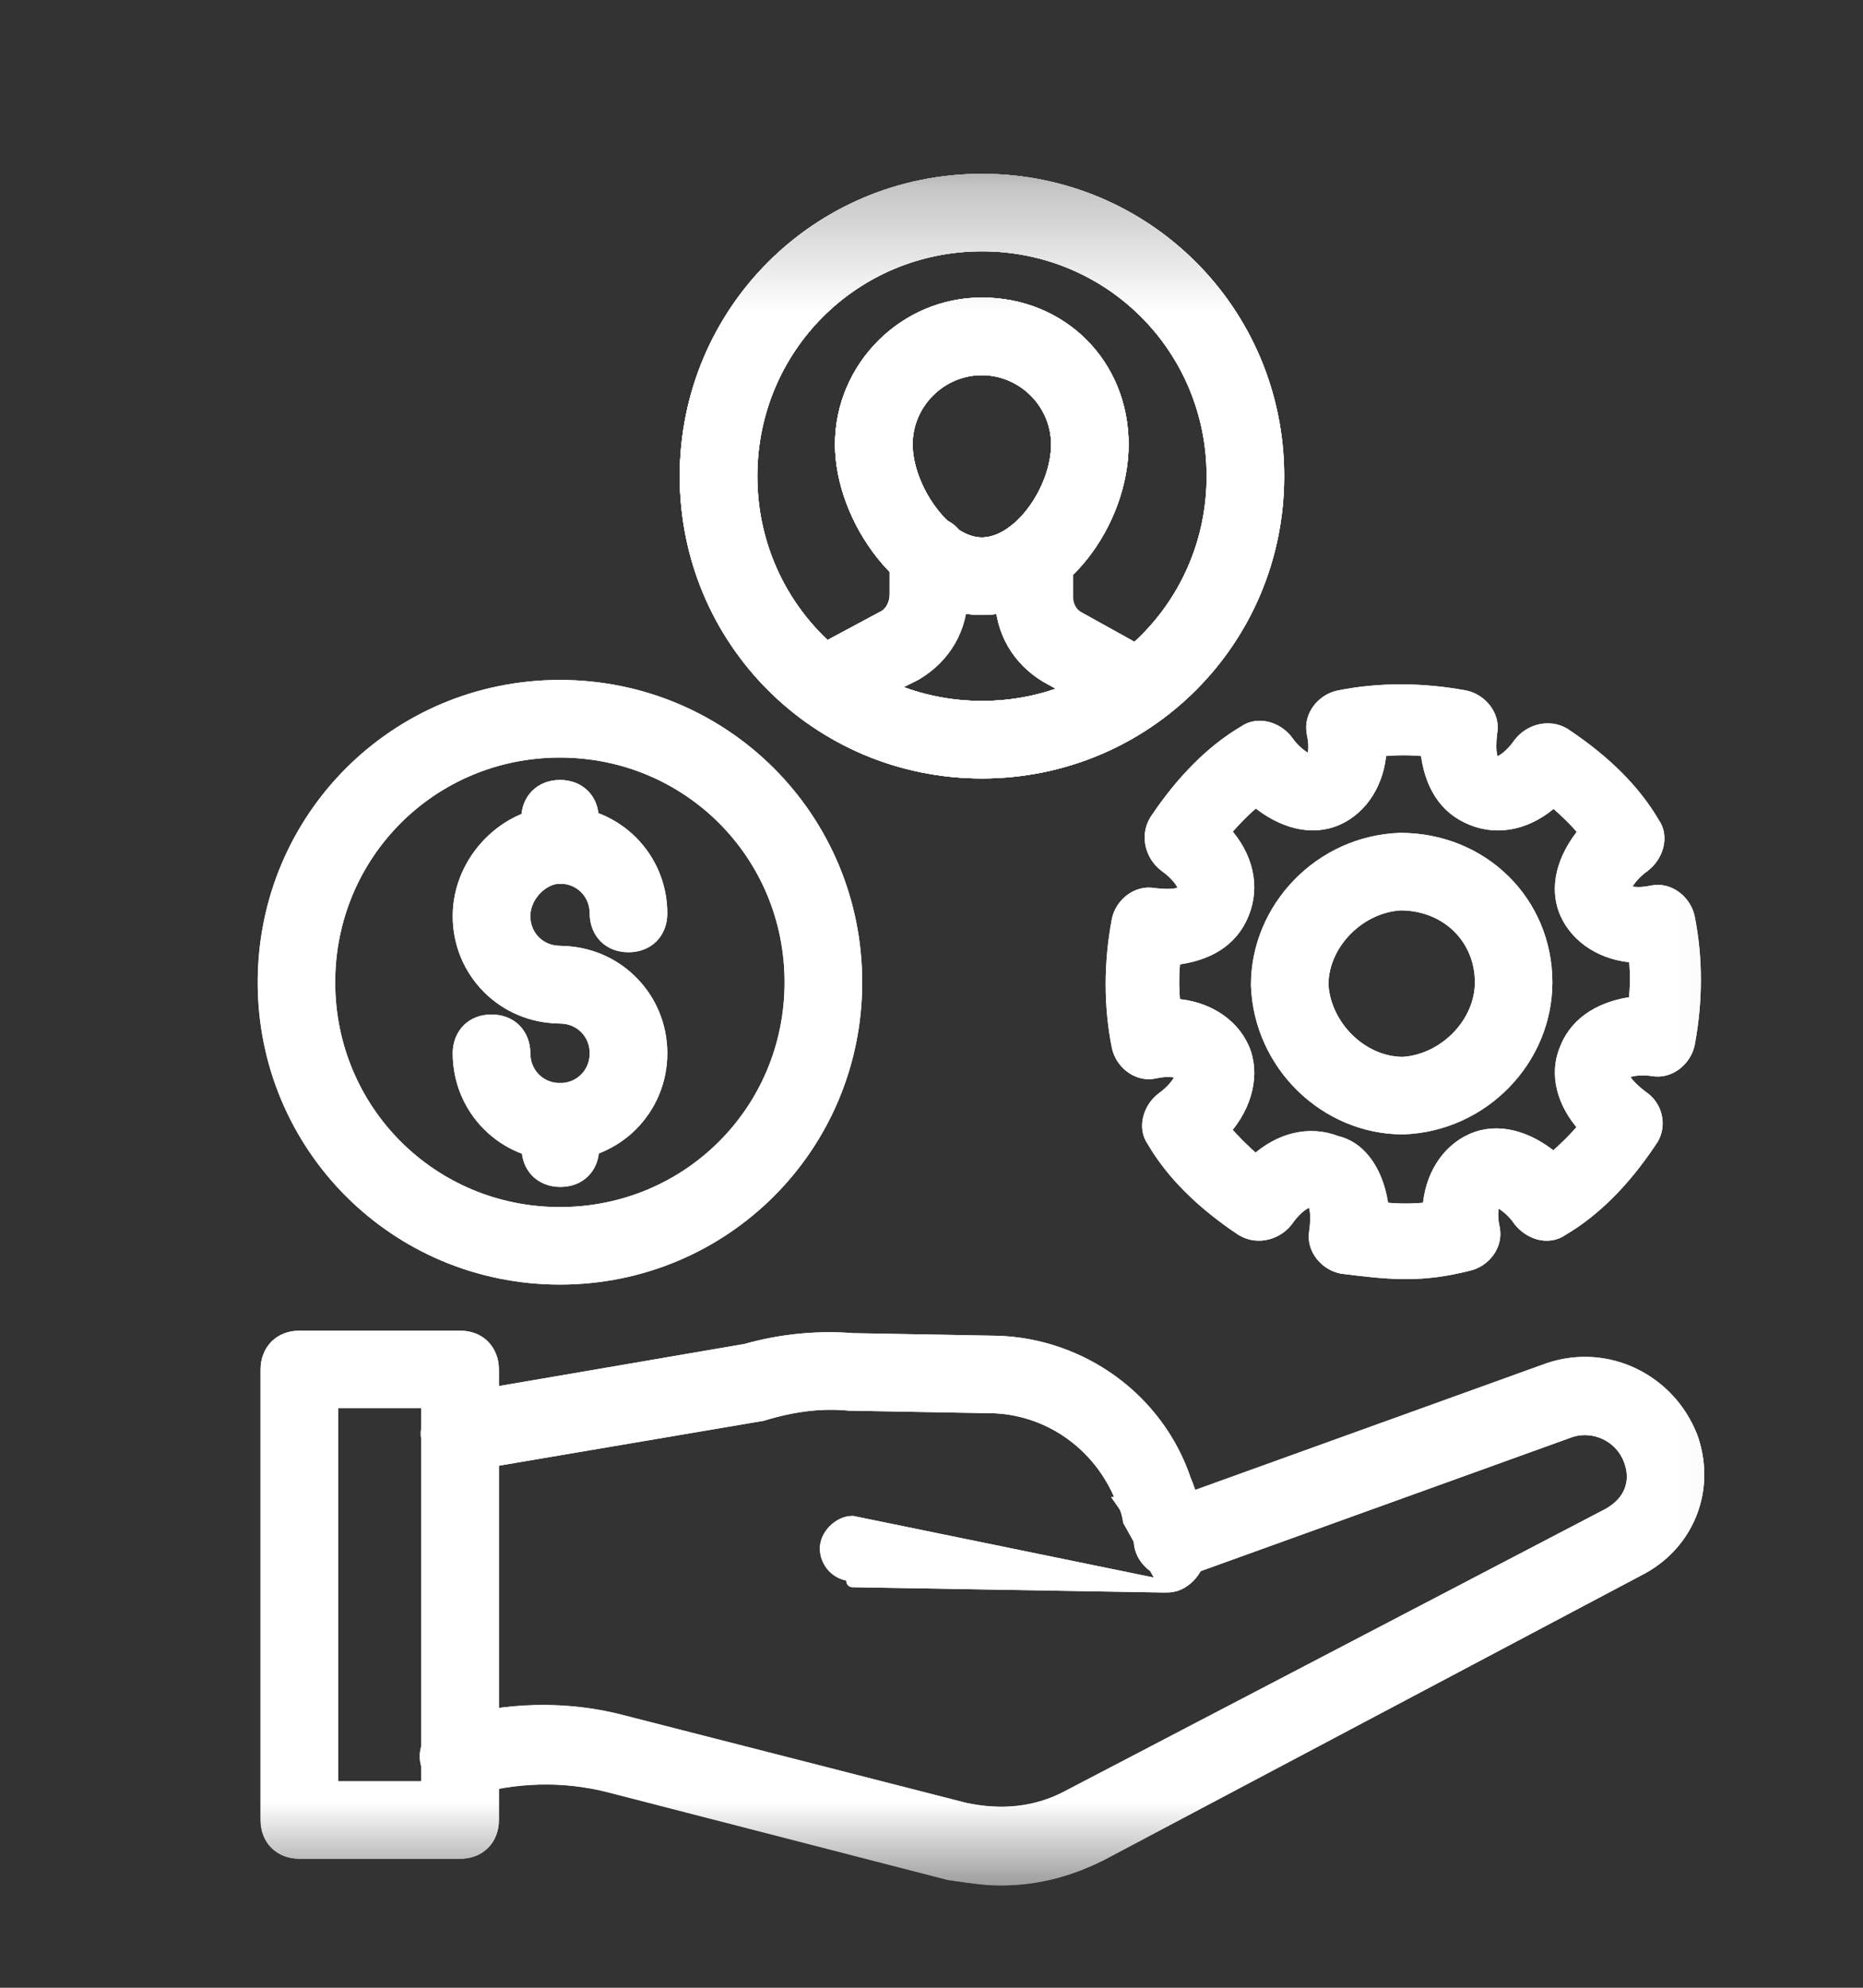 <svg width="15" height="16" viewBox="0 0 15 16" fill="none" xmlns="http://www.w3.org/2000/svg">
<rect x="0" y="0" width="15" height="16" fill="#333333" stroke="none"/>
<g clip-path="url(#clip0_918_3906)">
<g clip-path="url(#clip1_918_3906)">
<g clip-path="url(#clip2_918_3906)">
<mask id="mask0_918_3906" style="mask-type:luminance" maskUnits="userSpaceOnUse" x="0" y="1" width="15" height="15">
<path d="M14.898 1.285H0.898V15.285H14.898V1.285Z" fill="white"/>
</mask>
<g mask="url(#mask0_918_3906)">
<path d="M7.638 15.083L7.643 15.084C7.662 15.086 7.681 15.089 7.699 15.092C7.824 15.11 7.939 15.127 8.054 15.127C8.338 15.127 8.6 15.061 8.861 14.93L8.862 14.93L13.188 12.639C13.188 12.64 13.188 12.639 13.188 12.639C13.592 12.437 13.773 11.986 13.616 11.559L13.615 11.558C13.436 11.11 12.943 10.863 12.471 11.02L12.47 11.021L9.352 12.145L9.35 12.145C9.222 12.197 9.141 12.351 9.195 12.486C9.246 12.614 9.4 12.695 9.535 12.642L12.651 11.518C12.839 11.462 13.044 11.557 13.119 11.744C13.158 11.839 13.156 11.927 13.127 12.001C13.098 12.076 13.038 12.142 12.951 12.19L8.603 14.46C8.34 14.601 8.055 14.623 7.768 14.561L5.033 13.862C5.033 13.862 5.034 13.862 5.033 13.862C4.557 13.732 4.059 13.754 3.627 13.883L3.626 13.884C3.476 13.934 3.392 14.087 3.446 14.224C3.496 14.372 3.649 14.456 3.785 14.403C4.137 14.3 4.53 14.279 4.923 14.383L7.638 15.083Z" fill="white"/>
<path d="M13.188 12.639L8.862 14.93L8.861 14.93C8.6 15.061 8.338 15.127 8.054 15.127C7.939 15.127 7.824 15.11 7.699 15.092C7.681 15.089 7.662 15.086 7.643 15.084L7.638 15.083L4.923 14.383C4.53 14.279 4.137 14.3 3.785 14.403C3.649 14.456 3.496 14.372 3.446 14.224C3.392 14.087 3.476 13.934 3.626 13.884L3.627 13.883C4.059 13.754 4.557 13.732 5.033 13.862M13.188 12.639C13.188 12.639 13.188 12.64 13.188 12.639ZM13.188 12.639C13.592 12.437 13.773 11.986 13.616 11.559L13.615 11.558C13.436 11.11 12.943 10.863 12.471 11.02L12.47 11.021L9.352 12.145L9.35 12.145C9.222 12.197 9.141 12.351 9.195 12.486C9.246 12.614 9.4 12.695 9.535 12.642L12.651 11.518C12.839 11.462 13.044 11.557 13.119 11.744C13.158 11.839 13.156 11.927 13.127 12.001C13.098 12.076 13.038 12.142 12.951 12.19L8.603 14.46C8.34 14.601 8.055 14.623 7.768 14.561L5.033 13.862M5.033 13.862C5.033 13.862 5.034 13.862 5.033 13.862Z" stroke="white" stroke-width="0.1"/>
<path d="M9.387 12.769L6.864 12.726C6.863 12.726 6.864 12.726 6.864 12.726V12.677C6.736 12.677 6.651 12.57 6.651 12.464C6.651 12.358 6.757 12.252 6.864 12.252L9.387 12.769ZM9.387 12.769C9.425 12.769 9.459 12.763 9.49 12.749C9.521 12.735 9.547 12.715 9.572 12.691C9.596 12.666 9.616 12.64 9.63 12.609C9.644 12.578 9.65 12.544 9.65 12.507C9.65 12.268 9.607 12.071 9.541 11.916C9.321 11.261 8.709 10.824 8.032 10.802L6.866 10.781C6.607 10.76 6.306 10.781 6.004 10.867L3.652 11.27L3.651 11.27C3.582 11.284 3.524 11.331 3.486 11.387C3.449 11.443 3.428 11.514 3.442 11.583C3.456 11.652 3.503 11.71 3.559 11.748C3.614 11.785 3.686 11.806 3.754 11.792L6.129 11.389L6.136 11.388C6.406 11.305 6.633 11.285 6.837 11.305L6.841 11.305L8.007 11.326C8.474 11.347 8.881 11.652 9.044 12.1L9.042 12.1L9.049 12.11C9.066 12.135 9.075 12.161 9.082 12.192C9.085 12.206 9.088 12.22 9.091 12.235C9.091 12.238 9.092 12.241 9.092 12.243L9.387 12.769Z" fill="white"/>
<path d="M9.387 12.769L6.864 12.726M9.387 12.769L6.864 12.252C6.757 12.252 6.651 12.358 6.651 12.464C6.651 12.57 6.736 12.677 6.864 12.677V12.726M9.387 12.769C9.425 12.769 9.459 12.763 9.49 12.749C9.521 12.735 9.547 12.715 9.572 12.691C9.596 12.666 9.616 12.64 9.63 12.609C9.644 12.578 9.65 12.544 9.65 12.507C9.65 12.268 9.607 12.071 9.541 11.916C9.321 11.261 8.709 10.824 8.032 10.802L6.866 10.781C6.607 10.76 6.306 10.781 6.004 10.867L3.652 11.27L3.651 11.27C3.582 11.284 3.524 11.331 3.486 11.387C3.449 11.443 3.428 11.514 3.442 11.583C3.456 11.652 3.503 11.71 3.559 11.748C3.614 11.785 3.686 11.806 3.754 11.792L6.129 11.389L6.136 11.388C6.406 11.305 6.633 11.285 6.837 11.305L6.841 11.305L8.007 11.326C8.474 11.347 8.881 11.652 9.044 12.1L9.042 12.1L9.049 12.11C9.066 12.135 9.075 12.161 9.082 12.192C9.085 12.206 9.088 12.22 9.091 12.235C9.091 12.238 9.092 12.241 9.092 12.243L9.387 12.769ZM6.864 12.726C6.863 12.726 6.864 12.726 6.864 12.726Z" stroke="white" stroke-width="0.1"/>
<path d="M10.801 10.202L10.804 10.203L10.806 10.203C10.975 10.224 11.147 10.246 11.32 10.246C11.494 10.246 11.646 10.224 11.819 10.181C11.946 10.155 12.054 10.027 12.026 9.889L12.026 9.888C11.998 9.761 12.021 9.691 12.039 9.659C12.053 9.664 12.07 9.672 12.089 9.684C12.132 9.71 12.185 9.753 12.233 9.822L12.234 9.823C12.273 9.874 12.33 9.912 12.391 9.929C12.452 9.945 12.521 9.939 12.578 9.898C12.839 9.745 13.077 9.506 13.291 9.185C13.371 9.077 13.343 8.92 13.238 8.841L13.237 8.84C13.166 8.789 13.117 8.74 13.089 8.701C13.075 8.681 13.068 8.665 13.065 8.654C13.063 8.651 13.063 8.648 13.063 8.647C13.065 8.645 13.068 8.642 13.074 8.638C13.085 8.631 13.101 8.624 13.122 8.619C13.165 8.607 13.227 8.602 13.306 8.612C13.443 8.638 13.57 8.53 13.596 8.402C13.661 8.057 13.661 7.711 13.596 7.386C13.57 7.258 13.442 7.149 13.304 7.177L13.303 7.177C13.176 7.205 13.106 7.182 13.074 7.164C13.079 7.151 13.087 7.134 13.099 7.114C13.125 7.072 13.168 7.019 13.237 6.97L13.238 6.969C13.289 6.93 13.327 6.873 13.343 6.812C13.359 6.751 13.354 6.683 13.313 6.626C13.16 6.364 12.921 6.126 12.599 5.912L12.597 5.91C12.465 5.831 12.31 5.885 12.234 5.987L12.233 5.988C12.184 6.058 12.135 6.1 12.098 6.122C12.079 6.133 12.064 6.139 12.053 6.141C12.047 6.142 12.044 6.142 12.042 6.142L12.036 6.139C12.029 6.137 12.014 6.127 12.005 6.084C11.996 6.041 11.995 5.979 12.005 5.898C12.032 5.76 11.923 5.633 11.796 5.607C11.451 5.543 11.104 5.542 10.78 5.607C10.652 5.633 10.543 5.761 10.571 5.899L10.571 5.901C10.599 6.027 10.576 6.097 10.558 6.13C10.544 6.124 10.527 6.116 10.508 6.104C10.465 6.078 10.412 6.035 10.363 5.967L10.363 5.966C10.324 5.914 10.267 5.876 10.206 5.86C10.145 5.844 10.076 5.849 10.019 5.89C9.758 6.044 9.52 6.283 9.305 6.604L9.304 6.606C9.225 6.738 9.279 6.893 9.381 6.969L9.382 6.97C9.451 7.02 9.494 7.068 9.516 7.106C9.527 7.124 9.532 7.14 9.534 7.15C9.536 7.156 9.535 7.16 9.535 7.161L9.533 7.168C9.531 7.174 9.521 7.189 9.477 7.198C9.435 7.207 9.373 7.208 9.291 7.198C9.154 7.172 9.026 7.28 9.001 7.407C8.936 7.752 8.936 8.099 9.001 8.424C9.027 8.552 9.155 8.66 9.293 8.633L9.294 8.632C9.421 8.604 9.491 8.627 9.523 8.646C9.518 8.659 9.51 8.676 9.498 8.695C9.472 8.738 9.429 8.791 9.36 8.84L9.359 8.841C9.308 8.879 9.27 8.937 9.254 8.998C9.238 9.058 9.243 9.127 9.284 9.184C9.437 9.446 9.676 9.683 9.998 9.898L10 9.899C10.132 9.978 10.287 9.924 10.363 9.823L10.363 9.822C10.413 9.752 10.461 9.709 10.499 9.687C10.518 9.676 10.533 9.671 10.544 9.669C10.55 9.668 10.553 9.668 10.555 9.668L10.561 9.67C10.568 9.673 10.583 9.682 10.592 9.726C10.601 9.768 10.602 9.83 10.591 9.912C10.565 10.05 10.674 10.177 10.801 10.202ZM2.411 14.912H3.704C3.78 14.912 3.846 14.887 3.894 14.839C3.941 14.792 3.967 14.725 3.967 14.65V11.023C3.967 10.948 3.941 10.882 3.894 10.834C3.846 10.786 3.78 10.761 3.704 10.761H2.411C2.336 10.761 2.269 10.786 2.221 10.834C2.174 10.882 2.148 10.948 2.148 11.023V14.65C2.148 14.725 2.174 14.792 2.221 14.839C2.269 14.887 2.336 14.912 2.411 14.912ZM3.442 11.285V14.388H2.673V11.285H3.442ZM11.851 9.174C11.65 9.263 11.518 9.476 11.504 9.727C11.384 9.741 11.252 9.741 11.132 9.727C11.101 9.463 10.972 9.242 10.762 9.193C10.541 9.107 10.303 9.167 10.109 9.344C10.012 9.26 9.929 9.177 9.859 9.095C10.036 8.897 10.098 8.639 10.008 8.436C9.919 8.235 9.706 8.103 9.455 8.089C9.441 7.969 9.441 7.838 9.455 7.718C9.721 7.688 9.919 7.575 10.008 7.351C10.097 7.129 10.037 6.889 9.86 6.694C9.943 6.596 10.027 6.513 10.11 6.443C10.322 6.62 10.562 6.684 10.767 6.593C10.968 6.504 11.1 6.291 11.114 6.04C11.234 6.026 11.366 6.026 11.486 6.04C11.515 6.307 11.628 6.504 11.853 6.594C12.075 6.683 12.314 6.622 12.509 6.445C12.607 6.529 12.691 6.612 12.76 6.695C12.583 6.907 12.519 7.147 12.61 7.352C12.7 7.553 12.912 7.685 13.163 7.699C13.177 7.817 13.177 7.937 13.162 8.071C12.915 8.101 12.7 8.213 12.61 8.437C12.52 8.641 12.582 8.879 12.759 9.073C12.675 9.171 12.591 9.254 12.508 9.324C12.296 9.147 12.056 9.083 11.851 9.174Z" fill="white" stroke="white" stroke-width="0.1"/>
<path d="M11.296 9.081L11.298 9.081C11.94 9.059 12.449 8.528 12.449 7.907C12.449 7.263 11.938 6.754 11.275 6.754L11.273 6.754C10.632 6.776 10.122 7.307 10.122 7.928L10.122 7.93C10.144 8.571 10.675 9.081 11.296 9.081ZM11.295 8.557C10.963 8.556 10.667 8.261 10.646 7.927C10.647 7.595 10.942 7.298 11.276 7.278C11.652 7.279 11.925 7.554 11.925 7.907C11.925 8.239 11.63 8.536 11.295 8.557ZM2.125 7.907C2.125 9.228 3.187 10.29 4.508 10.29C5.83 10.29 6.892 9.228 6.892 7.907C6.892 6.585 5.83 5.523 4.508 5.523C3.187 5.523 2.125 6.585 2.125 7.907ZM2.649 7.907C2.649 6.874 3.475 6.048 4.508 6.048C5.541 6.048 6.367 6.874 6.367 7.907C6.367 8.94 5.541 9.766 4.508 9.766C3.475 9.766 2.649 8.94 2.649 7.907Z" fill="white" stroke="white" stroke-width="0.1"/>
<path d="M3.695 7.374C3.695 7.826 4.057 8.188 4.509 8.188C4.584 8.188 4.65 8.162 4.698 8.115C4.746 8.067 4.771 8 4.771 7.925C4.771 7.85 4.746 7.784 4.698 7.736C4.65 7.689 4.584 7.663 4.509 7.663C4.346 7.663 4.22 7.537 4.22 7.374C4.22 7.293 4.256 7.215 4.312 7.157C4.368 7.098 4.441 7.063 4.509 7.063C4.672 7.063 4.798 7.189 4.798 7.353C4.798 7.428 4.824 7.494 4.871 7.542C4.919 7.59 4.985 7.615 5.06 7.615C5.135 7.615 5.202 7.59 5.25 7.542C5.297 7.494 5.323 7.428 5.323 7.353C5.323 6.901 4.961 6.539 4.509 6.539C4.077 6.539 3.695 6.923 3.695 7.374Z" fill="white" stroke="white" stroke-width="0.1"/>
<path d="M3.695 8.478C3.695 8.93 4.057 9.292 4.509 9.292C4.961 9.292 5.323 8.93 5.323 8.478C5.323 8.026 4.961 7.664 4.509 7.664C4.434 7.664 4.368 7.69 4.32 7.737C4.272 7.785 4.247 7.852 4.247 7.927C4.247 8.002 4.272 8.068 4.32 8.116C4.368 8.164 4.434 8.189 4.509 8.189C4.672 8.189 4.798 8.315 4.798 8.478C4.798 8.641 4.672 8.768 4.509 8.768C4.346 8.768 4.22 8.641 4.22 8.478C4.22 8.403 4.194 8.337 4.147 8.289C4.099 8.241 4.032 8.216 3.957 8.216C3.882 8.216 3.816 8.241 3.768 8.289C3.721 8.337 3.695 8.403 3.695 8.478ZM4.247 6.802C4.247 6.877 4.272 6.944 4.32 6.992C4.368 7.039 4.434 7.064 4.509 7.064C4.584 7.064 4.65 7.039 4.698 6.992C4.746 6.944 4.771 6.877 4.771 6.802V6.59C4.771 6.515 4.746 6.449 4.698 6.401C4.65 6.353 4.584 6.328 4.509 6.328C4.434 6.328 4.368 6.353 4.32 6.401C4.272 6.449 4.247 6.515 4.247 6.59V6.802Z" fill="white" stroke="white" stroke-width="0.1"/>
<path d="M4.25 9.242C4.25 9.317 4.275 9.383 4.323 9.431C4.371 9.479 4.437 9.504 4.512 9.504C4.587 9.504 4.654 9.479 4.701 9.431C4.749 9.383 4.774 9.317 4.774 9.242V9.03C4.774 8.955 4.749 8.888 4.701 8.84C4.654 8.793 4.587 8.767 4.512 8.767C4.437 8.767 4.371 8.793 4.323 8.84C4.275 8.888 4.25 8.955 4.25 9.03V9.242ZM5.523 3.833C5.523 5.154 6.585 6.216 7.906 6.216C9.228 6.216 10.289 5.154 10.289 3.833C10.289 2.511 9.228 1.449 7.906 1.449C6.585 1.449 5.523 2.511 5.523 3.833ZM6.047 3.833C6.047 2.8 6.873 1.973 7.906 1.973C8.939 1.973 9.765 2.8 9.765 3.833C9.765 4.866 8.939 5.692 7.906 5.692C6.873 5.692 6.047 4.866 6.047 3.833Z" fill="white" stroke="white" stroke-width="0.1"/>
<path d="M6.773 3.577C6.773 3.876 6.9 4.205 7.102 4.459C7.305 4.713 7.588 4.9 7.905 4.9C8.232 4.9 8.516 4.719 8.716 4.467C8.916 4.215 9.037 3.886 9.037 3.577C9.037 2.934 8.548 2.445 7.905 2.445C7.284 2.445 6.773 2.956 6.773 3.577ZM7.298 3.577C7.298 3.244 7.572 2.97 7.905 2.97C8.238 2.97 8.513 3.244 8.513 3.577C8.513 3.756 8.438 3.957 8.321 4.115C8.204 4.273 8.052 4.376 7.905 4.376C7.759 4.376 7.608 4.269 7.49 4.107C7.372 3.947 7.298 3.745 7.298 3.577Z" fill="white" stroke="white" stroke-width="0.1"/>
<path d="M9 5.764L9.002 5.765C9.026 5.778 9.047 5.785 9.069 5.789C9.089 5.792 9.108 5.792 9.128 5.792H9.13C9.234 5.792 9.312 5.739 9.363 5.664L9.364 5.662C9.444 5.528 9.388 5.372 9.262 5.296L9.26 5.295L8.688 4.977L8.686 4.976C8.62 4.943 8.586 4.877 8.586 4.809V4.49C8.586 4.415 8.561 4.349 8.513 4.301C8.465 4.253 8.399 4.228 8.324 4.228C8.249 4.228 8.183 4.253 8.135 4.301C8.087 4.349 8.062 4.415 8.062 4.49V4.809C8.062 5.081 8.199 5.309 8.425 5.445L8.427 5.446L9 5.764ZM6.436 5.64L6.437 5.642C6.487 5.718 6.565 5.771 6.669 5.771C6.671 5.771 6.674 5.771 6.676 5.771C6.71 5.771 6.749 5.771 6.784 5.74L7.159 5.532L7.371 5.426L7.374 5.424C7.6 5.288 7.738 5.06 7.738 4.787V4.469C7.738 4.394 7.712 4.328 7.665 4.28C7.617 4.232 7.55 4.207 7.475 4.207C7.4 4.207 7.334 4.232 7.286 4.28C7.239 4.328 7.213 4.394 7.213 4.469V4.787C7.213 4.857 7.178 4.924 7.131 4.957L6.54 5.274L6.538 5.275C6.412 5.35 6.356 5.507 6.436 5.64Z" fill="white" stroke="white" stroke-width="0.1"/>
<path d="M5.523 3.833C5.523 5.154 6.585 6.216 7.907 6.216C9.228 6.216 10.29 5.154 10.29 3.833C10.29 2.511 9.228 1.449 7.907 1.449C6.585 1.449 5.523 2.511 5.523 3.833ZM6.048 3.833C6.048 2.8 6.874 1.973 7.907 1.973C8.94 1.973 9.766 2.8 9.766 3.833C9.766 4.866 8.94 5.692 7.907 5.692C6.874 5.692 6.048 4.866 6.048 3.833Z" fill="white" stroke="white" stroke-width="0.1"/>
<path d="M6.773 3.577C6.773 3.876 6.9 4.205 7.102 4.459C7.305 4.713 7.588 4.9 7.905 4.9C8.232 4.9 8.516 4.719 8.716 4.467C8.916 4.215 9.037 3.886 9.037 3.577C9.037 2.934 8.548 2.445 7.905 2.445C7.284 2.445 6.773 2.956 6.773 3.577ZM7.298 3.577C7.298 3.244 7.572 2.97 7.905 2.97C8.238 2.97 8.513 3.244 8.513 3.577C8.513 3.756 8.438 3.957 8.321 4.115C8.204 4.273 8.052 4.376 7.905 4.376C7.759 4.376 7.608 4.269 7.49 4.107C7.372 3.947 7.298 3.745 7.298 3.577Z" fill="white" stroke="white" stroke-width="0.1"/>
<path d="M9.005 5.764L9.007 5.765C9.031 5.778 9.052 5.785 9.074 5.789C9.094 5.792 9.114 5.792 9.133 5.792H9.135C9.24 5.792 9.318 5.739 9.368 5.664L9.369 5.662C9.449 5.528 9.393 5.372 9.267 5.296L9.266 5.295L8.693 4.977L8.691 4.976C8.626 4.943 8.591 4.877 8.591 4.809V4.49C8.591 4.415 8.566 4.349 8.518 4.301C8.471 4.253 8.404 4.228 8.329 4.228C8.254 4.228 8.188 4.253 8.14 4.301C8.092 4.349 8.067 4.415 8.067 4.49V4.809C8.067 5.081 8.204 5.309 8.431 5.445L8.432 5.446L9.005 5.764ZM6.441 5.64L6.442 5.642C6.492 5.718 6.571 5.771 6.675 5.771C6.677 5.771 6.679 5.771 6.681 5.771C6.716 5.771 6.755 5.771 6.789 5.74L7.165 5.532L7.376 5.426L7.379 5.424C7.606 5.288 7.743 5.06 7.743 4.787V4.469C7.743 4.394 7.718 4.328 7.67 4.28C7.622 4.232 7.556 4.207 7.481 4.207C7.406 4.207 7.339 4.232 7.292 4.28C7.244 4.328 7.219 4.394 7.219 4.469V4.787C7.219 4.857 7.184 4.924 7.137 4.957L6.545 5.274L6.543 5.275C6.417 5.35 6.361 5.507 6.441 5.64ZM7.638 15.081L7.643 15.082C7.662 15.085 7.681 15.088 7.699 15.09C7.824 15.108 7.939 15.125 8.054 15.125C8.338 15.125 8.6 15.06 8.861 14.929L8.862 14.928L13.188 12.638C13.188 12.638 13.188 12.638 13.188 12.638C13.592 12.436 13.773 11.985 13.616 11.558L13.615 11.557C13.436 11.109 12.943 10.861 12.471 11.019L12.47 11.019L9.352 12.143L9.35 12.144C9.222 12.195 9.141 12.35 9.195 12.485C9.246 12.613 9.4 12.694 9.535 12.64L12.651 11.517C12.839 11.461 13.044 11.555 13.119 11.742C13.158 11.838 13.156 11.925 13.127 12C13.098 12.075 13.038 12.14 12.951 12.189L8.603 14.458C8.34 14.6 8.055 14.621 7.768 14.56L5.033 13.86C5.033 13.86 5.034 13.861 5.033 13.86C4.557 13.731 4.059 13.752 3.627 13.882L3.626 13.882C3.476 13.932 3.392 14.086 3.446 14.223C3.496 14.371 3.649 14.454 3.785 14.401C4.137 14.298 4.53 14.278 4.923 14.381L7.638 15.081Z" fill="white"/>
<path d="M13.188 12.638L8.862 14.928L8.861 14.929C8.6 15.06 8.338 15.125 8.054 15.125C7.939 15.125 7.824 15.108 7.699 15.09C7.681 15.088 7.662 15.085 7.643 15.082L7.638 15.081L4.923 14.381C4.53 14.278 4.137 14.298 3.785 14.401C3.649 14.454 3.496 14.371 3.446 14.223C3.392 14.086 3.476 13.932 3.626 13.882L3.627 13.882C4.059 13.752 4.557 13.731 5.033 13.86M13.188 12.638C13.188 12.638 13.188 12.638 13.188 12.638ZM13.188 12.638C13.592 12.436 13.773 11.985 13.616 11.558L13.615 11.557C13.436 11.109 12.943 10.861 12.471 11.019L12.47 11.019L9.352 12.143L9.35 12.144C9.222 12.195 9.141 12.35 9.195 12.485C9.246 12.613 9.4 12.694 9.535 12.64L12.651 11.517C12.839 11.461 13.044 11.555 13.119 11.742C13.158 11.838 13.156 11.925 13.127 12C13.098 12.075 13.038 12.14 12.951 12.189L8.603 14.458C8.34 14.6 8.055 14.621 7.768 14.56L5.033 13.86M5.033 13.86C5.033 13.86 5.034 13.861 5.033 13.86ZM9.005 5.764L9.007 5.765C9.031 5.778 9.052 5.785 9.074 5.789C9.094 5.792 9.114 5.792 9.133 5.792H9.135C9.24 5.792 9.318 5.739 9.368 5.664L9.369 5.662C9.449 5.528 9.393 5.372 9.267 5.296L9.266 5.295L8.693 4.977L8.691 4.976C8.626 4.943 8.591 4.877 8.591 4.809V4.49C8.591 4.415 8.566 4.349 8.518 4.301C8.471 4.253 8.404 4.228 8.329 4.228C8.254 4.228 8.188 4.253 8.14 4.301C8.092 4.349 8.067 4.415 8.067 4.49V4.809C8.067 5.081 8.204 5.309 8.431 5.445L8.432 5.446L9.005 5.764ZM6.441 5.64L6.442 5.642C6.492 5.718 6.571 5.771 6.675 5.771C6.677 5.771 6.679 5.771 6.681 5.771C6.716 5.771 6.755 5.771 6.789 5.74L7.165 5.532L7.376 5.426L7.379 5.424C7.606 5.288 7.743 5.06 7.743 4.787V4.469C7.743 4.394 7.718 4.328 7.67 4.28C7.622 4.232 7.556 4.207 7.481 4.207C7.406 4.207 7.339 4.232 7.292 4.28C7.244 4.328 7.219 4.394 7.219 4.469V4.787C7.219 4.857 7.184 4.924 7.137 4.957L6.545 5.274L6.543 5.275C6.417 5.35 6.361 5.507 6.441 5.64Z" stroke="white" stroke-width="0.1"/>
<path d="M9.387 12.769L6.864 12.726C6.863 12.726 6.864 12.726 6.864 12.726V12.677C6.736 12.677 6.651 12.57 6.651 12.464C6.651 12.358 6.757 12.252 6.864 12.252L9.387 12.769ZM9.387 12.769C9.425 12.769 9.459 12.763 9.49 12.749C9.521 12.735 9.547 12.715 9.572 12.691C9.596 12.666 9.616 12.64 9.63 12.609C9.644 12.578 9.65 12.544 9.65 12.507C9.65 12.268 9.607 12.071 9.541 11.916C9.321 11.261 8.709 10.824 8.032 10.802L6.866 10.781C6.607 10.76 6.306 10.781 6.004 10.867L3.652 11.27L3.651 11.27C3.582 11.284 3.524 11.331 3.486 11.387C3.449 11.443 3.428 11.514 3.442 11.583C3.456 11.652 3.503 11.71 3.559 11.748C3.614 11.785 3.686 11.806 3.754 11.792L6.129 11.389L6.136 11.388C6.406 11.305 6.633 11.285 6.837 11.305L6.841 11.305L8.007 11.326C8.474 11.347 8.881 11.652 9.044 12.1L9.042 12.1L9.049 12.11C9.066 12.135 9.075 12.161 9.082 12.192C9.085 12.206 9.088 12.22 9.091 12.235C9.091 12.238 9.092 12.241 9.092 12.243L9.387 12.769Z" fill="white"/>
<path d="M9.387 12.769L6.864 12.726M9.387 12.769L6.864 12.252C6.757 12.252 6.651 12.358 6.651 12.464C6.651 12.57 6.736 12.677 6.864 12.677V12.726M9.387 12.769C9.425 12.769 9.459 12.763 9.49 12.749C9.521 12.735 9.547 12.715 9.572 12.691C9.596 12.666 9.616 12.64 9.63 12.609C9.644 12.578 9.65 12.544 9.65 12.507C9.65 12.268 9.607 12.071 9.541 11.916C9.321 11.261 8.709 10.824 8.032 10.802L6.866 10.781C6.607 10.76 6.306 10.781 6.004 10.867L3.652 11.27L3.651 11.27C3.582 11.284 3.524 11.331 3.486 11.387C3.449 11.443 3.428 11.514 3.442 11.583C3.456 11.652 3.503 11.71 3.559 11.748C3.614 11.785 3.686 11.806 3.754 11.792L6.129 11.389L6.136 11.388C6.406 11.305 6.633 11.285 6.837 11.305L6.841 11.305L8.007 11.326C8.474 11.347 8.881 11.652 9.044 12.1L9.042 12.1L9.049 12.11C9.066 12.135 9.075 12.161 9.082 12.192C9.085 12.206 9.088 12.22 9.091 12.235C9.091 12.238 9.092 12.241 9.092 12.243L9.387 12.769ZM6.864 12.726C6.863 12.726 6.864 12.726 6.864 12.726Z" stroke="white" stroke-width="0.1"/>
<path d="M10.801 10.202L10.804 10.203L10.806 10.203C10.975 10.224 11.147 10.246 11.32 10.246C11.494 10.246 11.646 10.224 11.819 10.181C11.946 10.155 12.054 10.027 12.026 9.889L12.026 9.888C11.998 9.761 12.021 9.691 12.039 9.659C12.053 9.664 12.07 9.672 12.089 9.684C12.132 9.71 12.185 9.753 12.233 9.822L12.234 9.823C12.273 9.874 12.33 9.912 12.391 9.929C12.452 9.945 12.521 9.939 12.578 9.898C12.839 9.745 13.077 9.506 13.291 9.185C13.371 9.077 13.343 8.92 13.238 8.841L13.237 8.84C13.166 8.789 13.117 8.74 13.089 8.701C13.075 8.681 13.068 8.665 13.065 8.654C13.063 8.651 13.063 8.648 13.063 8.647C13.065 8.645 13.068 8.642 13.074 8.638C13.085 8.631 13.101 8.624 13.122 8.619C13.165 8.607 13.227 8.602 13.306 8.612C13.443 8.638 13.57 8.53 13.596 8.402C13.661 8.057 13.661 7.711 13.596 7.386C13.57 7.258 13.442 7.149 13.304 7.177L13.303 7.177C13.176 7.205 13.106 7.182 13.074 7.164C13.079 7.151 13.087 7.134 13.099 7.114C13.125 7.072 13.168 7.019 13.237 6.97L13.238 6.969C13.289 6.93 13.327 6.873 13.343 6.812C13.359 6.751 13.354 6.683 13.313 6.626C13.16 6.364 12.921 6.126 12.599 5.912L12.597 5.91C12.465 5.831 12.31 5.885 12.234 5.987L12.233 5.988C12.184 6.058 12.135 6.1 12.098 6.122C12.079 6.133 12.064 6.139 12.053 6.141C12.047 6.142 12.044 6.142 12.042 6.142L12.036 6.139C12.029 6.137 12.014 6.127 12.005 6.084C11.996 6.041 11.995 5.979 12.005 5.898C12.032 5.76 11.923 5.633 11.796 5.607C11.451 5.543 11.104 5.542 10.78 5.607C10.652 5.633 10.543 5.761 10.571 5.899L10.571 5.901C10.599 6.027 10.576 6.097 10.558 6.13C10.544 6.124 10.527 6.116 10.508 6.104C10.465 6.078 10.412 6.035 10.363 5.967L10.363 5.966C10.324 5.914 10.267 5.876 10.206 5.86C10.145 5.844 10.076 5.849 10.019 5.89C9.758 6.044 9.52 6.283 9.305 6.604L9.304 6.606C9.225 6.738 9.279 6.893 9.381 6.969L9.382 6.97C9.451 7.02 9.494 7.068 9.516 7.106C9.527 7.124 9.532 7.14 9.534 7.15C9.536 7.156 9.535 7.16 9.535 7.161L9.533 7.168C9.531 7.174 9.521 7.189 9.477 7.198C9.435 7.207 9.373 7.208 9.291 7.198C9.154 7.172 9.026 7.28 9.001 7.407C8.936 7.752 8.936 8.099 9.001 8.424C9.027 8.552 9.155 8.66 9.293 8.633L9.294 8.632C9.421 8.604 9.491 8.627 9.523 8.646C9.518 8.659 9.51 8.676 9.498 8.695C9.472 8.738 9.429 8.791 9.36 8.84L9.359 8.841C9.308 8.879 9.27 8.937 9.254 8.998C9.238 9.058 9.243 9.127 9.284 9.184C9.437 9.446 9.676 9.683 9.998 9.898L10 9.899C10.132 9.978 10.287 9.924 10.363 9.823L10.363 9.822C10.413 9.752 10.461 9.709 10.499 9.687C10.518 9.676 10.533 9.671 10.544 9.669C10.55 9.668 10.553 9.668 10.555 9.668L10.561 9.67C10.568 9.673 10.583 9.682 10.592 9.726C10.601 9.768 10.602 9.83 10.591 9.912C10.565 10.05 10.674 10.177 10.801 10.202ZM2.411 14.912H3.704C3.78 14.912 3.846 14.887 3.894 14.839C3.941 14.792 3.967 14.725 3.967 14.65V11.023C3.967 10.948 3.941 10.882 3.894 10.834C3.846 10.786 3.78 10.761 3.704 10.761H2.411C2.336 10.761 2.269 10.786 2.221 10.834C2.174 10.882 2.148 10.948 2.148 11.023V14.65C2.148 14.725 2.174 14.792 2.221 14.839C2.269 14.887 2.336 14.912 2.411 14.912ZM3.442 11.285V14.388H2.673V11.285H3.442ZM11.851 9.174C11.65 9.263 11.518 9.476 11.504 9.727C11.384 9.741 11.252 9.741 11.132 9.727C11.101 9.463 10.972 9.242 10.762 9.193C10.541 9.107 10.303 9.167 10.109 9.344C10.012 9.26 9.929 9.177 9.859 9.095C10.036 8.897 10.098 8.639 10.008 8.436C9.919 8.235 9.706 8.103 9.455 8.089C9.441 7.969 9.441 7.838 9.455 7.718C9.721 7.688 9.919 7.575 10.008 7.351C10.097 7.129 10.037 6.889 9.86 6.694C9.943 6.596 10.027 6.513 10.11 6.443C10.322 6.62 10.562 6.684 10.767 6.593C10.968 6.504 11.1 6.291 11.114 6.04C11.234 6.026 11.366 6.026 11.486 6.04C11.515 6.307 11.628 6.504 11.853 6.594C12.075 6.683 12.314 6.622 12.509 6.445C12.607 6.529 12.691 6.612 12.76 6.695C12.583 6.907 12.519 7.147 12.61 7.352C12.7 7.553 12.912 7.685 13.163 7.699C13.177 7.817 13.177 7.937 13.162 8.071C12.915 8.101 12.7 8.213 12.61 8.437C12.52 8.641 12.582 8.879 12.759 9.073C12.675 9.171 12.591 9.254 12.508 9.324C12.296 9.147 12.056 9.083 11.851 9.174Z" fill="white" stroke="white" stroke-width="0.1"/>
<path d="M11.296 9.081L11.298 9.081C11.94 9.059 12.449 8.528 12.449 7.907C12.449 7.263 11.938 6.754 11.275 6.754L11.273 6.754C10.632 6.776 10.122 7.307 10.122 7.928L10.122 7.93C10.144 8.571 10.675 9.081 11.296 9.081ZM11.295 8.557C10.963 8.556 10.667 8.261 10.646 7.927C10.647 7.595 10.942 7.298 11.276 7.278C11.652 7.279 11.925 7.554 11.925 7.907C11.925 8.239 11.63 8.536 11.295 8.557ZM2.125 7.907C2.125 9.228 3.187 10.29 4.508 10.29C5.83 10.29 6.892 9.228 6.892 7.907C6.892 6.585 5.83 5.523 4.508 5.523C3.187 5.523 2.125 6.585 2.125 7.907ZM2.649 7.907C2.649 6.874 3.475 6.048 4.508 6.048C5.541 6.048 6.367 6.874 6.367 7.907C6.367 8.94 5.541 9.766 4.508 9.766C3.475 9.766 2.649 8.94 2.649 7.907Z" fill="white" stroke="white" stroke-width="0.1"/>
<path d="M3.695 7.374C3.695 7.826 4.057 8.188 4.509 8.188C4.584 8.188 4.65 8.162 4.698 8.115C4.746 8.067 4.771 8 4.771 7.925C4.771 7.85 4.746 7.784 4.698 7.736C4.65 7.689 4.584 7.663 4.509 7.663C4.346 7.663 4.22 7.537 4.22 7.374C4.22 7.293 4.256 7.215 4.312 7.157C4.368 7.098 4.441 7.063 4.509 7.063C4.672 7.063 4.798 7.189 4.798 7.353C4.798 7.428 4.824 7.494 4.871 7.542C4.919 7.59 4.985 7.615 5.06 7.615C5.135 7.615 5.202 7.59 5.25 7.542C5.297 7.494 5.323 7.428 5.323 7.353C5.323 6.901 4.961 6.539 4.509 6.539C4.077 6.539 3.695 6.923 3.695 7.374Z" fill="white" stroke="white" stroke-width="0.1"/>
<path d="M3.695 8.478C3.695 8.93 4.057 9.292 4.509 9.292C4.961 9.292 5.323 8.93 5.323 8.478C5.323 8.026 4.961 7.664 4.509 7.664C4.434 7.664 4.368 7.69 4.32 7.737C4.272 7.785 4.247 7.852 4.247 7.927C4.247 8.002 4.272 8.068 4.32 8.116C4.368 8.164 4.434 8.189 4.509 8.189C4.672 8.189 4.798 8.315 4.798 8.478C4.798 8.641 4.672 8.768 4.509 8.768C4.346 8.768 4.22 8.641 4.22 8.478C4.22 8.403 4.194 8.337 4.147 8.289C4.099 8.241 4.032 8.216 3.957 8.216C3.882 8.216 3.816 8.241 3.768 8.289C3.721 8.337 3.695 8.403 3.695 8.478ZM4.247 6.802C4.247 6.877 4.272 6.944 4.32 6.992C4.368 7.039 4.434 7.064 4.509 7.064C4.584 7.064 4.65 7.039 4.698 6.992C4.746 6.944 4.771 6.877 4.771 6.802V6.59C4.771 6.515 4.746 6.449 4.698 6.401C4.65 6.353 4.584 6.328 4.509 6.328C4.434 6.328 4.368 6.353 4.32 6.401C4.272 6.449 4.247 6.515 4.247 6.59V6.802Z" fill="white" stroke="white" stroke-width="0.1"/>
<path d="M4.25 9.242C4.25 9.317 4.275 9.383 4.323 9.431C4.371 9.479 4.437 9.504 4.512 9.504C4.587 9.504 4.654 9.479 4.701 9.431C4.749 9.383 4.774 9.317 4.774 9.242V9.03C4.774 8.955 4.749 8.888 4.701 8.84C4.654 8.793 4.587 8.767 4.512 8.767C4.437 8.767 4.371 8.793 4.323 8.84C4.275 8.888 4.25 8.955 4.25 9.03V9.242ZM5.523 3.833C5.523 5.154 6.585 6.216 7.906 6.216C9.228 6.216 10.289 5.154 10.289 3.833C10.289 2.511 9.228 1.449 7.906 1.449C6.585 1.449 5.523 2.511 5.523 3.833ZM6.047 3.833C6.047 2.8 6.873 1.973 7.906 1.973C8.939 1.973 9.765 2.8 9.765 3.833C9.765 4.866 8.939 5.692 7.906 5.692C6.873 5.692 6.047 4.866 6.047 3.833Z" fill="white" stroke="white" stroke-width="0.1"/>
<path d="M6.773 3.577C6.773 3.876 6.9 4.205 7.102 4.459C7.305 4.713 7.588 4.9 7.905 4.9C8.232 4.9 8.516 4.719 8.716 4.467C8.916 4.215 9.037 3.886 9.037 3.577C9.037 2.934 8.548 2.445 7.905 2.445C7.284 2.445 6.773 2.956 6.773 3.577ZM7.298 3.577C7.298 3.244 7.572 2.97 7.905 2.97C8.238 2.97 8.513 3.244 8.513 3.577C8.513 3.756 8.438 3.957 8.321 4.115C8.204 4.273 8.052 4.376 7.905 4.376C7.759 4.376 7.608 4.269 7.49 4.107C7.372 3.947 7.298 3.745 7.298 3.577Z" fill="white" stroke="white" stroke-width="0.1"/>
<path d="M9 5.764L9.002 5.765C9.026 5.778 9.047 5.785 9.069 5.789C9.089 5.792 9.108 5.792 9.128 5.792H9.13C9.234 5.792 9.312 5.739 9.363 5.664L9.364 5.662C9.444 5.528 9.388 5.372 9.262 5.296L9.26 5.295L8.688 4.977L8.686 4.976C8.62 4.943 8.586 4.877 8.586 4.809V4.49C8.586 4.415 8.561 4.349 8.513 4.301C8.465 4.253 8.399 4.228 8.324 4.228C8.249 4.228 8.183 4.253 8.135 4.301C8.087 4.349 8.062 4.415 8.062 4.49V4.809C8.062 5.081 8.199 5.309 8.425 5.445L8.427 5.446L9 5.764ZM6.436 5.64L6.437 5.642C6.487 5.718 6.565 5.771 6.669 5.771C6.671 5.771 6.674 5.771 6.676 5.771C6.71 5.771 6.749 5.771 6.784 5.74L7.159 5.532L7.371 5.426L7.374 5.424C7.6 5.288 7.738 5.06 7.738 4.787V4.469C7.738 4.394 7.712 4.328 7.665 4.28C7.617 4.232 7.55 4.207 7.475 4.207C7.4 4.207 7.334 4.232 7.286 4.28C7.239 4.328 7.213 4.394 7.213 4.469V4.787C7.213 4.857 7.178 4.924 7.131 4.957L6.54 5.274L6.538 5.275C6.412 5.35 6.356 5.507 6.436 5.64Z" fill="white" stroke="white" stroke-width="0.1"/>
<path d="M5.523 3.833C5.523 5.154 6.585 6.216 7.907 6.216C9.228 6.216 10.29 5.154 10.29 3.833C10.29 2.511 9.228 1.449 7.907 1.449C6.585 1.449 5.523 2.511 5.523 3.833ZM6.048 3.833C6.048 2.8 6.874 1.973 7.907 1.973C8.94 1.973 9.766 2.8 9.766 3.833C9.766 4.866 8.94 5.692 7.907 5.692C6.874 5.692 6.048 4.866 6.048 3.833Z" fill="white" stroke="white" stroke-width="0.1"/>
<path d="M6.773 3.577C6.773 3.876 6.9 4.205 7.102 4.459C7.305 4.713 7.588 4.9 7.905 4.9C8.232 4.9 8.516 4.719 8.716 4.467C8.916 4.215 9.037 3.886 9.037 3.577C9.037 2.934 8.548 2.445 7.905 2.445C7.284 2.445 6.773 2.956 6.773 3.577ZM7.298 3.577C7.298 3.244 7.572 2.97 7.905 2.97C8.238 2.97 8.513 3.244 8.513 3.577C8.513 3.756 8.438 3.957 8.321 4.115C8.204 4.273 8.052 4.376 7.905 4.376C7.759 4.376 7.608 4.269 7.49 4.107C7.372 3.947 7.298 3.745 7.298 3.577Z" fill="white" stroke="white" stroke-width="0.1"/>
<path d="M9 5.764L9.002 5.765C9.026 5.778 9.047 5.785 9.069 5.789C9.089 5.792 9.108 5.792 9.128 5.792H9.13C9.234 5.792 9.312 5.739 9.363 5.664L9.364 5.662C9.444 5.528 9.388 5.372 9.262 5.296L9.26 5.295L8.688 4.977L8.686 4.976C8.62 4.943 8.586 4.877 8.586 4.809V4.49C8.586 4.415 8.561 4.349 8.513 4.301C8.465 4.253 8.399 4.228 8.324 4.228C8.249 4.228 8.183 4.253 8.135 4.301C8.087 4.349 8.062 4.415 8.062 4.49V4.809C8.062 5.081 8.199 5.309 8.425 5.445L8.427 5.446L9 5.764ZM6.436 5.64L6.437 5.642C6.487 5.718 6.565 5.771 6.669 5.771C6.671 5.771 6.674 5.771 6.676 5.771C6.71 5.771 6.749 5.771 6.784 5.74L7.159 5.532L7.371 5.426L7.374 5.424C7.6 5.288 7.738 5.06 7.738 4.787V4.469C7.738 4.394 7.712 4.328 7.665 4.28C7.617 4.232 7.55 4.207 7.475 4.207C7.4 4.207 7.334 4.232 7.286 4.28C7.239 4.328 7.213 4.394 7.213 4.469V4.787C7.213 4.857 7.178 4.924 7.131 4.957L6.54 5.274L6.538 5.275C6.412 5.35 6.356 5.507 6.436 5.64Z" fill="white" stroke="white" stroke-width="0.1"/>
</g>
</g>
</g>
</g>
<defs>
<clipPath id="clip0_918_3906">
<rect width="15" height="15" fill="white" transform="translate(0 0.301)"/>
</clipPath>
<clipPath id="clip1_918_3906">
<rect width="15" height="15" fill="white" transform="translate(0 0.301)"/>
</clipPath>
<clipPath id="clip2_918_3906">
<rect width="15" height="15" fill="white" transform="translate(0 0.301)"/>
</clipPath>
</defs>
</svg>
